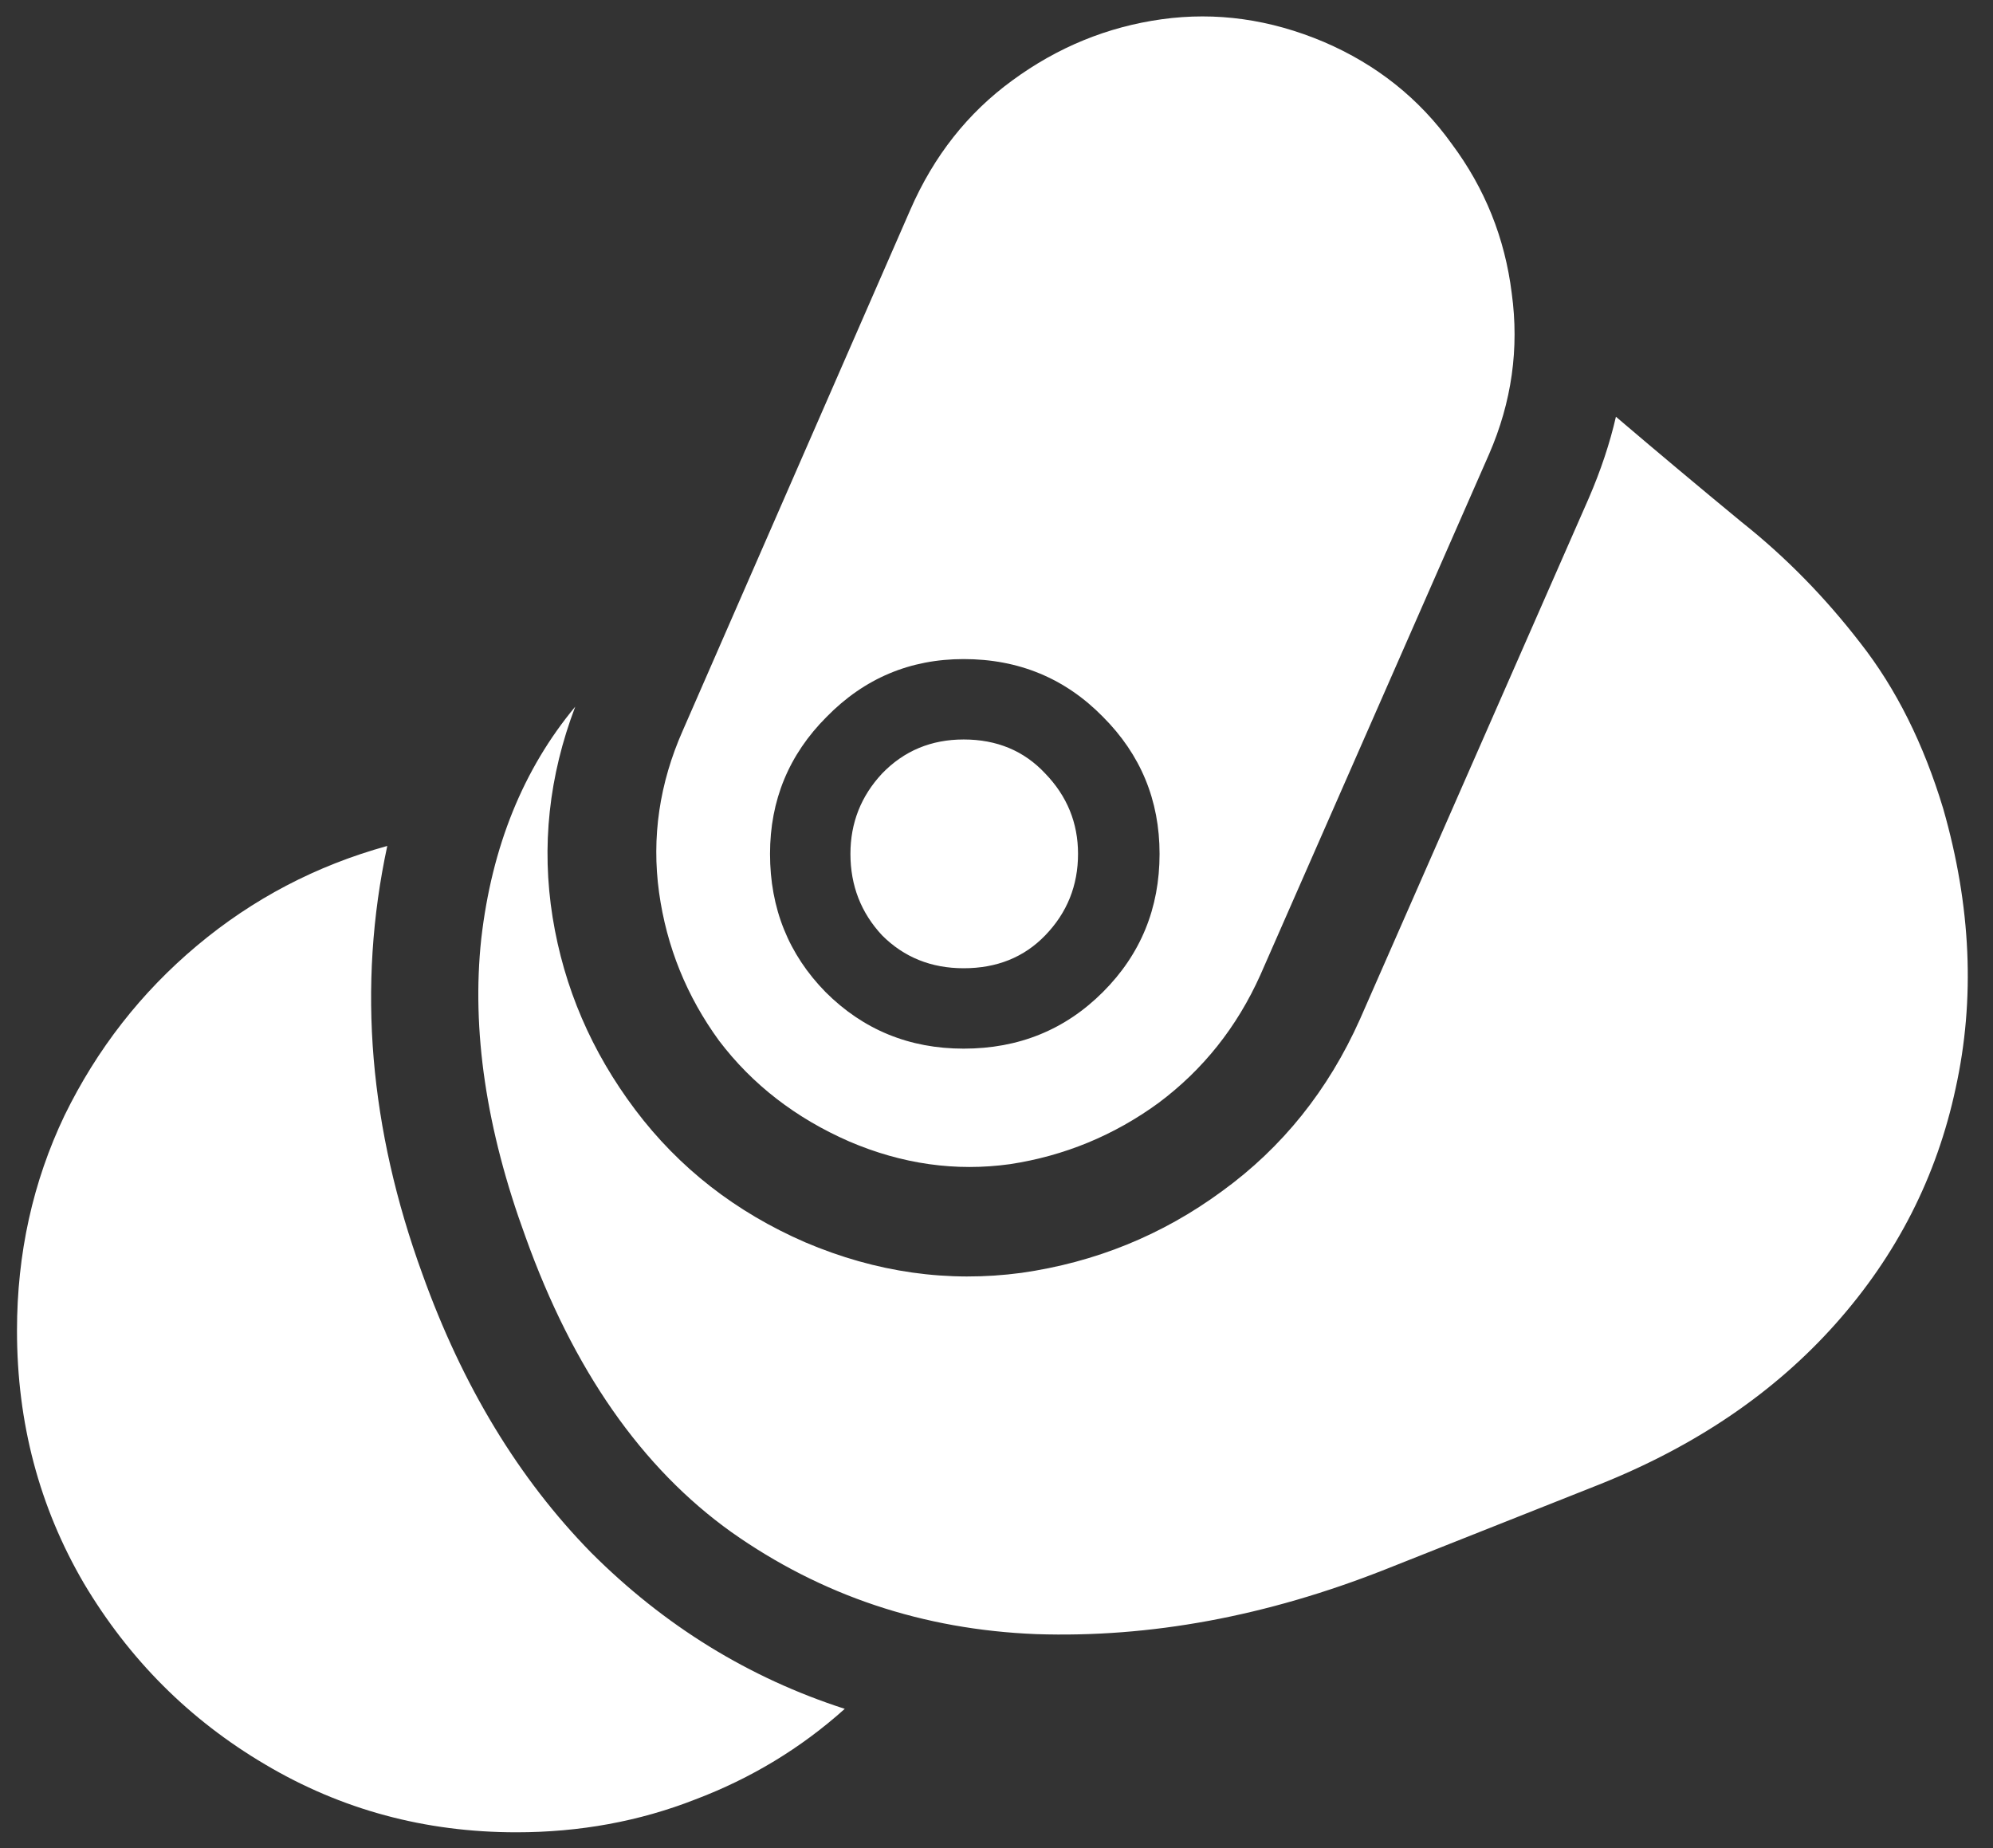 <svg width="110" height="102" viewBox="0 0 110 102" fill="none" xmlns="http://www.w3.org/2000/svg">
<rect x="0" y="0" width="110" height="102" fill="#333333" stroke="none"/>
<path d="M46.875 63C49.792 64.25 52.75 64.667 55.75 64.25C58.75 63.792 61.479 62.667 63.938 60.875C66.396 59.042 68.271 56.688 69.562 53.812L82.188 25.062C83.438 22.188 83.854 19.229 83.438 16.188C83.062 13.146 81.958 10.396 80.125 7.938C78.333 5.438 75.979 3.562 73.062 2.312C70.104 1.062 67.125 0.646 64.125 1.062C61.125 1.479 58.375 2.604 55.875 4.438C53.417 6.229 51.542 8.604 50.25 11.562L37.688 40.312C36.396 43.229 35.958 46.208 36.375 49.25C36.792 52.25 37.896 54.979 39.688 57.438C41.521 59.854 43.917 61.708 46.875 63ZM53.188 57.875C50.188 57.875 47.646 56.833 45.562 54.75C43.521 52.667 42.5 50.125 42.5 47.125C42.5 44.167 43.542 41.646 45.625 39.562C47.708 37.438 50.229 36.375 53.188 36.375C56.229 36.375 58.792 37.438 60.875 39.562C62.958 41.646 64 44.167 64 47.125C64 50.125 62.958 52.667 60.875 54.75C58.792 56.833 56.229 57.875 53.188 57.875ZM53.188 53.438C55.021 53.438 56.521 52.833 57.688 51.625C58.896 50.375 59.5 48.875 59.5 47.125C59.5 45.417 58.896 43.938 57.688 42.688C56.521 41.438 55.021 40.812 53.188 40.812C51.396 40.812 49.896 41.438 48.688 42.688C47.521 43.938 46.938 45.417 46.938 47.125C46.938 48.875 47.521 50.375 48.688 51.625C49.896 52.833 51.396 53.438 53.188 53.438ZM107.25 44.625C106.167 41.042 104.646 38 102.688 35.5C100.729 32.958 98.542 30.729 96.125 28.812C93.75 26.854 91.438 24.917 89.188 23C88.854 24.458 88.354 25.958 87.688 27.5L75.062 56.25C73.312 60.167 70.771 63.333 67.438 65.75C64.146 68.167 60.458 69.667 56.375 70.25C52.333 70.792 48.354 70.229 44.438 68.562C40.604 66.896 37.479 64.458 35.062 61.25C32.646 58.042 31.125 54.5 30.5 50.625C29.875 46.708 30.292 42.833 31.75 39C28.875 42.458 27.146 46.729 26.562 51.812C26.021 56.854 26.833 62.333 29 68.25C31.625 75.583 35.417 81.021 40.375 84.562C45.333 88.062 50.938 89.938 57.188 90.188C63.479 90.396 69.896 89.208 76.438 86.625L88.25 81.938C93.583 79.812 97.938 76.854 101.312 73.062C104.688 69.271 106.896 64.938 107.938 60.062C109.021 55.146 108.792 50 107.25 44.625ZM23.312 70.312C21.854 66.312 20.958 62.354 20.625 58.438C20.292 54.479 20.542 50.562 21.375 46.688C17.458 47.771 13.958 49.604 10.875 52.188C7.792 54.771 5.354 57.896 3.562 61.562C1.812 65.229 0.938 69.188 0.938 73.438C0.938 78.521 2.167 83.167 4.625 87.375C7.125 91.583 10.458 94.917 14.625 97.375C18.833 99.875 23.458 101.125 28.5 101.125C32 101.125 35.292 100.521 38.375 99.312C41.458 98.146 44.208 96.479 46.625 94.312C41.333 92.604 36.667 89.729 32.625 85.688C28.625 81.604 25.521 76.479 23.312 70.312Z" fill="white"/>
</svg>
